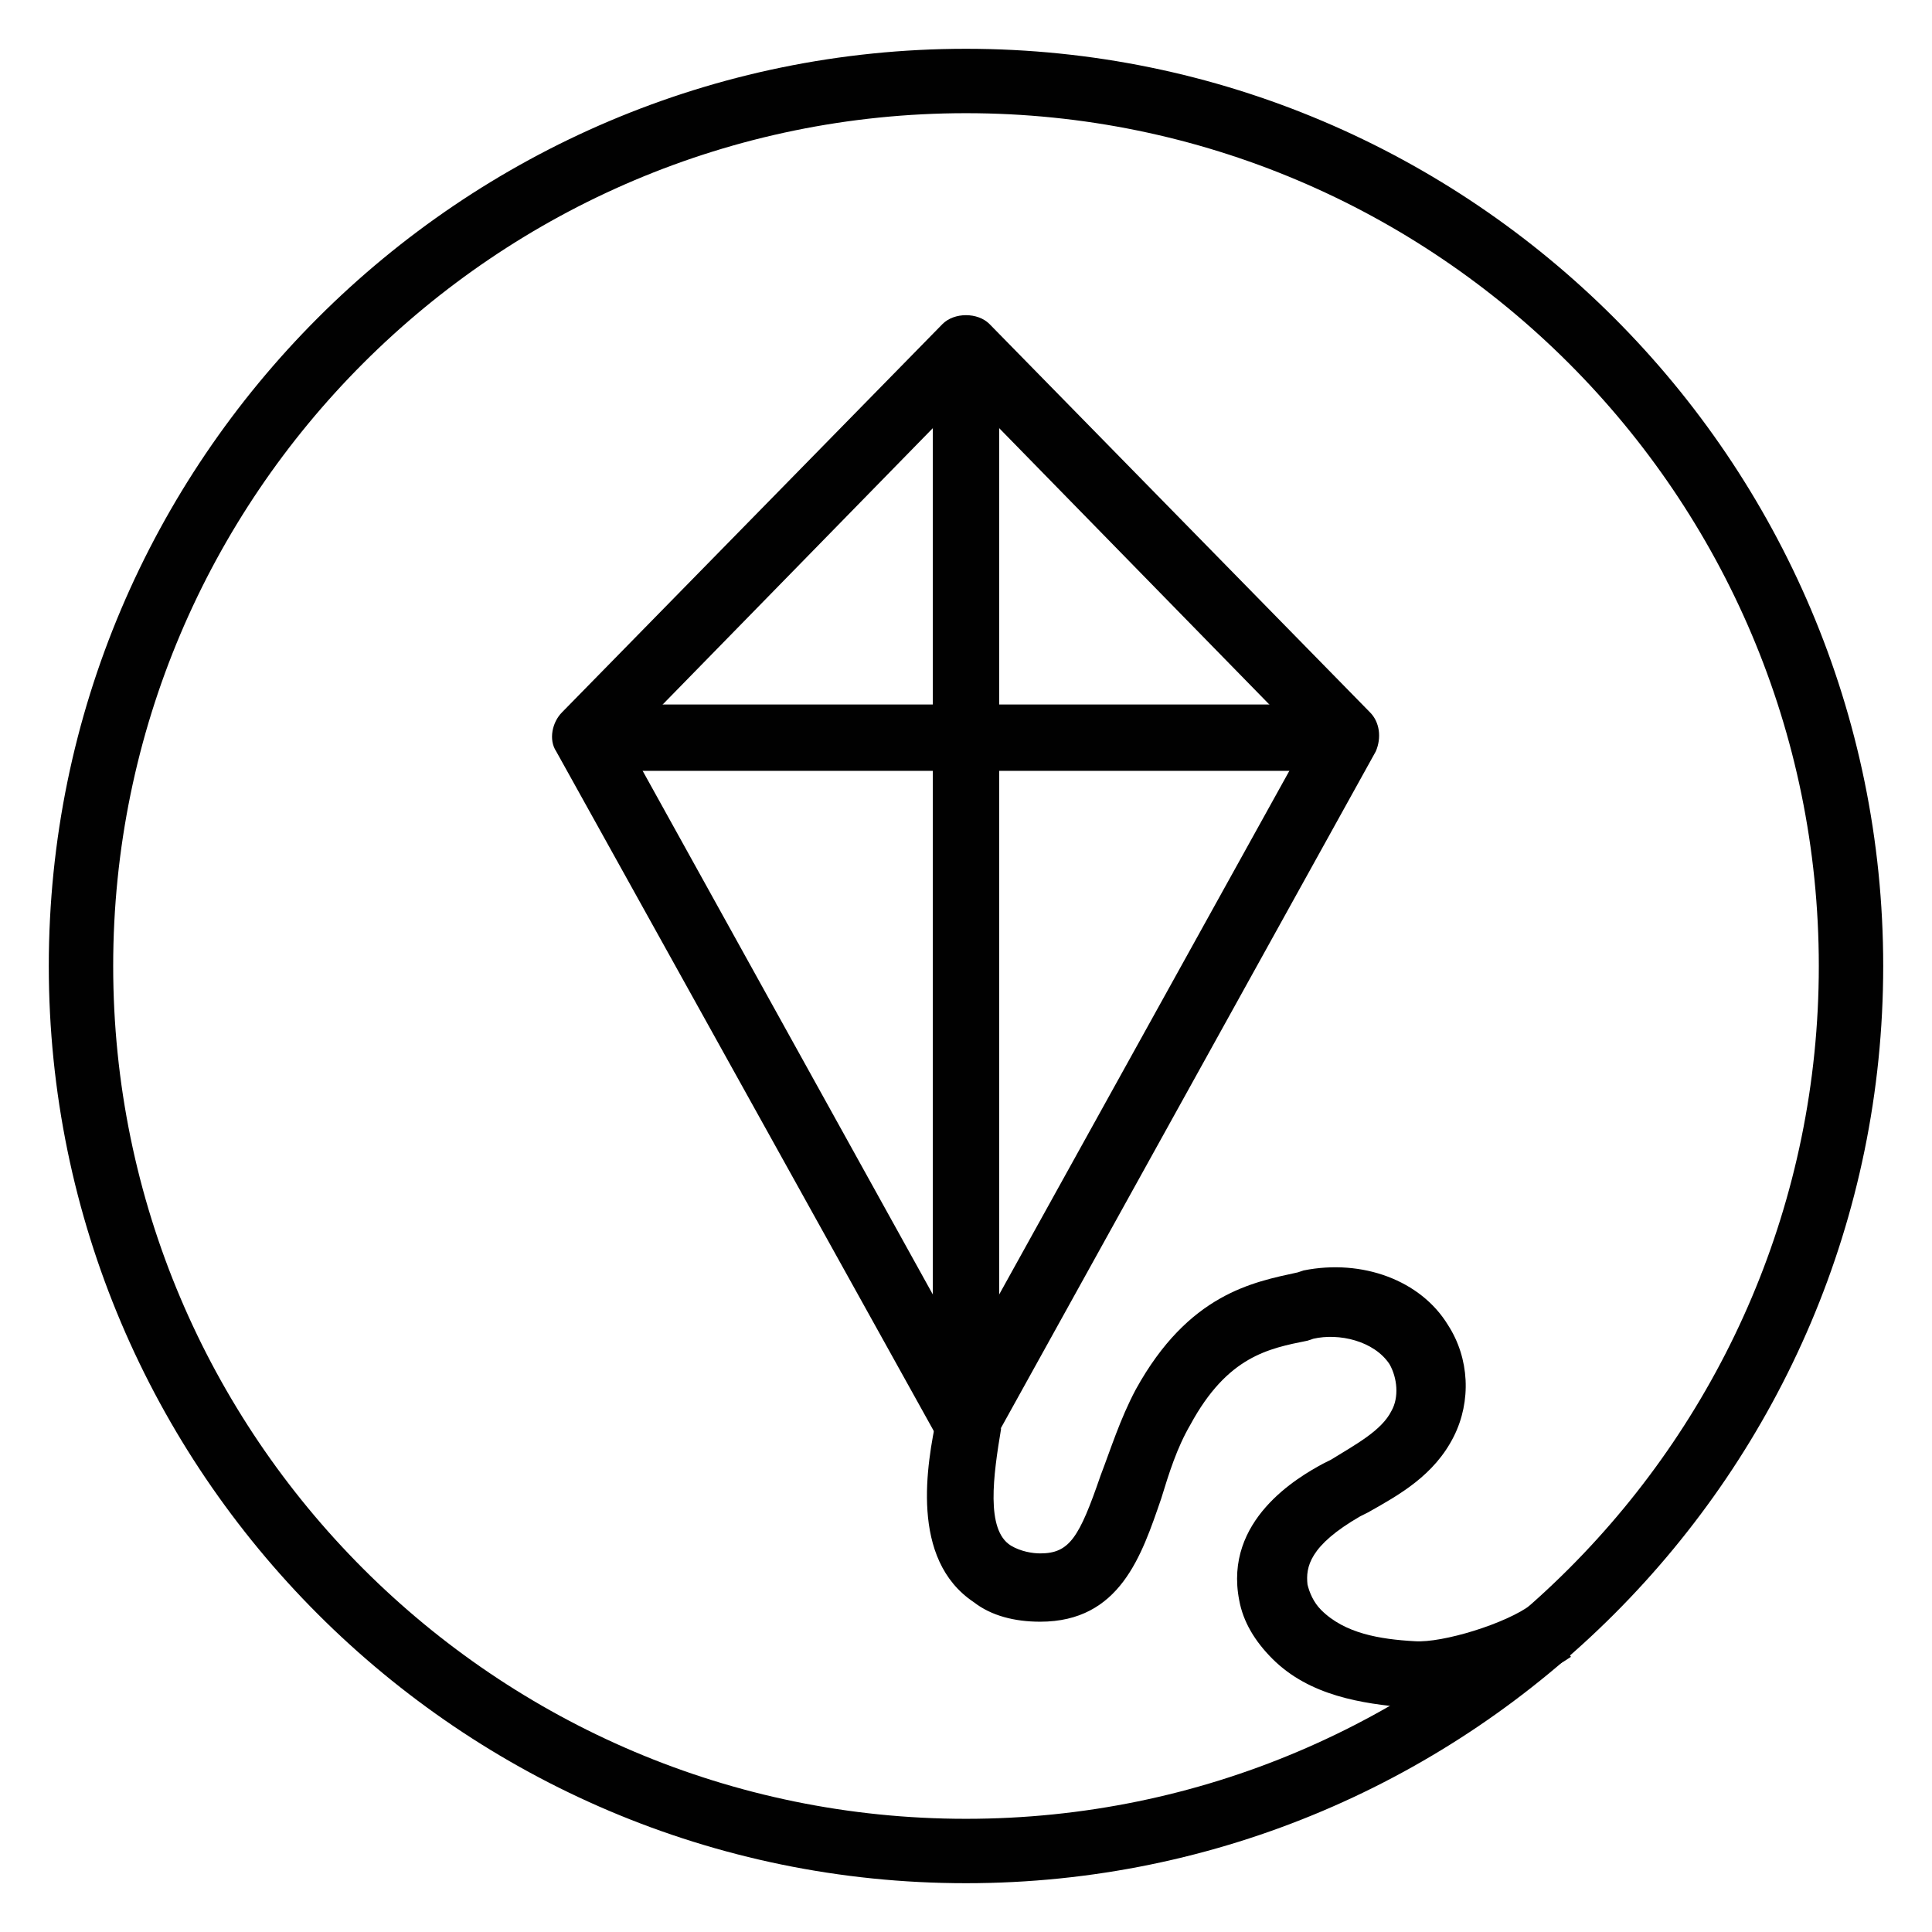 <?xml version="1.0" encoding="utf-8"?>
<!-- Generator: Adobe Illustrator 23.0.0, SVG Export Plug-In . SVG Version: 6.00 Build 0)  -->
<svg version="1.1" id="Layer_1" xmlns="http://www.w3.org/2000/svg" xmlns:xlink="http://www.w3.org/1999/xlink" x="0px" y="0px"
	 viewBox="0 0 99 99" style="enable-background:new 0 0 99 99;" xml:space="preserve">
<style type="text/css">
	.st0{fill:#010101;}
</style>
<g>
	<path class="st0" d="M123.7,235.3c-0.2,0-0.4,0-0.7-0.1l-34.7-14.6c-0.6-0.3-1-0.9-1-1.5c0-0.7,0.4-1.3,1-1.5l34.7-15.2
		c0.4-0.2,0.9-0.2,1.3,0l33.9,14.4c0.6,0.3,1,0.9,1,1.5c0,0.7-0.4,1.3-1,1.5l-33.9,15.4C124.2,235.3,123.9,235.3,123.7,235.3
		 M93.3,219l30.4,12.8l29.7-13.5l-29.7-12.6L93.3,219z"/>
	<rect x="99.7" y="224" class="st0" width="3.4" height="21.8"/>
	<rect x="143.5" y="224" class="st0" width="3.4" height="21.8"/>
	<path class="st0" d="M123.3,254.9c-11.7,0-23.6-3.1-23.6-9.1h3.4c0,1.6,6,5.7,20.2,5.7s20.2-4.1,20.2-5.7h3.4
		C146.8,251.8,135,254.9,123.3,254.9"/>
	<rect x="153.8" y="219" class="st0" width="3.4" height="12"/>
	<path class="st0" d="M123.3,273.3c-25.9,0-47-21.1-47-47s21.1-47,47-47s47,21.1,47,47S149.3,273.3,123.3,273.3 M123.3,182.6
		c-24.1,0-43.7,19.6-43.7,43.7S99.3,270,123.3,270s43.7-19.6,43.7-43.7S147.4,182.6,123.3,182.6"/>
</g>
<g>
	<path class="st0" d="M615.8,225.5c-6.5,0-11.8-6-11.8-13.4s5.3-13.4,11.8-13.4c6.5,0,11.8,6,11.8,13.4S622.3,225.5,615.8,225.5
		 M615.8,202c-4.6,0-8.4,4.5-8.4,10.1c0,5.6,3.8,10.1,8.4,10.1c4.6,0,8.4-4.5,8.4-10.1C624.2,206.5,620.4,202,615.8,202"/>
	<path class="st0" d="M603.8,273.3c-25.9,0-47-21.1-47-47s21.1-47,47-47c25.9,0,47,21.1,47,47S629.8,273.3,603.8,273.3 M603.8,182.6
		c-24.1,0-43.7,19.6-43.7,43.7s19.6,43.7,43.7,43.7c24.1,0,43.7-19.6,43.7-43.7S627.9,182.6,603.8,182.6"/>
	<path class="st0" d="M603.8,273.3c-25.9,0-47-21.1-47-47s21.1-47,47-47c25.9,0,47,21.1,47,47S629.8,273.3,603.8,273.3 M603.8,182.6
		c-24.1,0-43.7,19.6-43.7,43.7s19.6,43.7,43.7,43.7c24.1,0,43.7-19.6,43.7-43.7S627.9,182.6,603.8,182.6"/>
	<rect x="590.4" y="199.3" class="st0" width="3.4" height="60.1"/>
	<rect x="613.8" y="223.8" class="st0" width="3.4" height="35.5"/>
	<path class="st0" d="M594.1,225.6h-3.9c-3.6,0-6.5-2.9-6.5-6.5v-19.8h3.4v19.8c0,1.7,1.4,3.2,3.2,3.2h3.9c1.7,0,3.2-1.4,3.2-3.2
		v-19.8h3.4v19.8C600.6,222.7,597.6,225.6,594.1,225.6"/>
</g>
<g>
	<path class="st0" d="M49.5,74.5c-0.6,0-1.2-0.3-1.5-0.9L28.5,38.5c-0.4-0.6-0.2-1.5,0.3-2l19.5-19.9c0.6-0.6,1.8-0.6,2.4,0
		l19.5,19.9c0.5,0.5,0.6,1.3,0.3,2L51,73.7C50.7,74.2,50.1,74.5,49.5,74.5 M32.1,38l17.4,31.4L66.9,38L49.5,20.2L32.1,38z"/>
	<path class="st0" d="M72.5,87.5c-0.1,0-0.3,0-0.4,0c-2.3-0.2-5-0.6-6.9-2.5c-0.9-0.9-1.5-1.9-1.7-3c-0.8-4.1,3-6.3,4.3-7l0.4-0.2
		c1.3-0.8,2.6-1.5,3.1-2.5c0.4-0.7,0.3-1.7-0.1-2.4c-0.8-1.2-2.6-1.6-3.9-1.3l-0.3,0.1c-2,0.4-4.1,0.8-6,4.3
		c-0.7,1.2-1.1,2.5-1.5,3.8c-1,2.9-2.1,6.3-6.2,6.3c-1.3,0-2.5-0.3-3.4-1c-3.3-2.2-2.4-7.1-1.9-9.5l3.3,0.6c-0.4,2.4-0.8,5.2,0.5,6
		c0.5,0.3,1.1,0.4,1.5,0.4c1.5,0,2-0.8,3.1-4c0.5-1.3,1-2.9,1.8-4.4c2.7-4.9,6-5.5,8.3-6l0.3-0.1c3-0.6,6,0.5,7.4,2.8
		c1.1,1.7,1.2,3.9,0.3,5.7c-1,2-2.8,3-4.4,3.9l-0.4,0.2c-2.6,1.5-2.8,2.6-2.7,3.5c0.1,0.4,0.3,0.9,0.7,1.3c1.2,1.2,3,1.5,4.8,1.6
		c1.4,0.1,4.7-0.9,6-1.9l2,2.7C78.6,86.2,74.9,87.5,72.5,87.5"/>
	<rect x="47.8" y="18.7" class="st0" width="3.4" height="51.4"/>
	<rect x="30" y="36.1" class="st0" width="39" height="3.4"/>
	<path class="st0" d="M49.5,96.5c-25.9,0-47-21.1-47-47c0-25.9,21.1-47,47-47s47,21.1,47,47C96.5,75.4,75.4,96.5,49.5,96.5
		 M49.5,5.8C25.4,5.8,5.8,25.4,5.8,49.5c0,24.1,19.6,43.7,43.7,43.7s43.7-19.6,43.7-43.7C93.2,25.4,73.6,5.8,49.5,5.8"/>
</g>
</svg>
